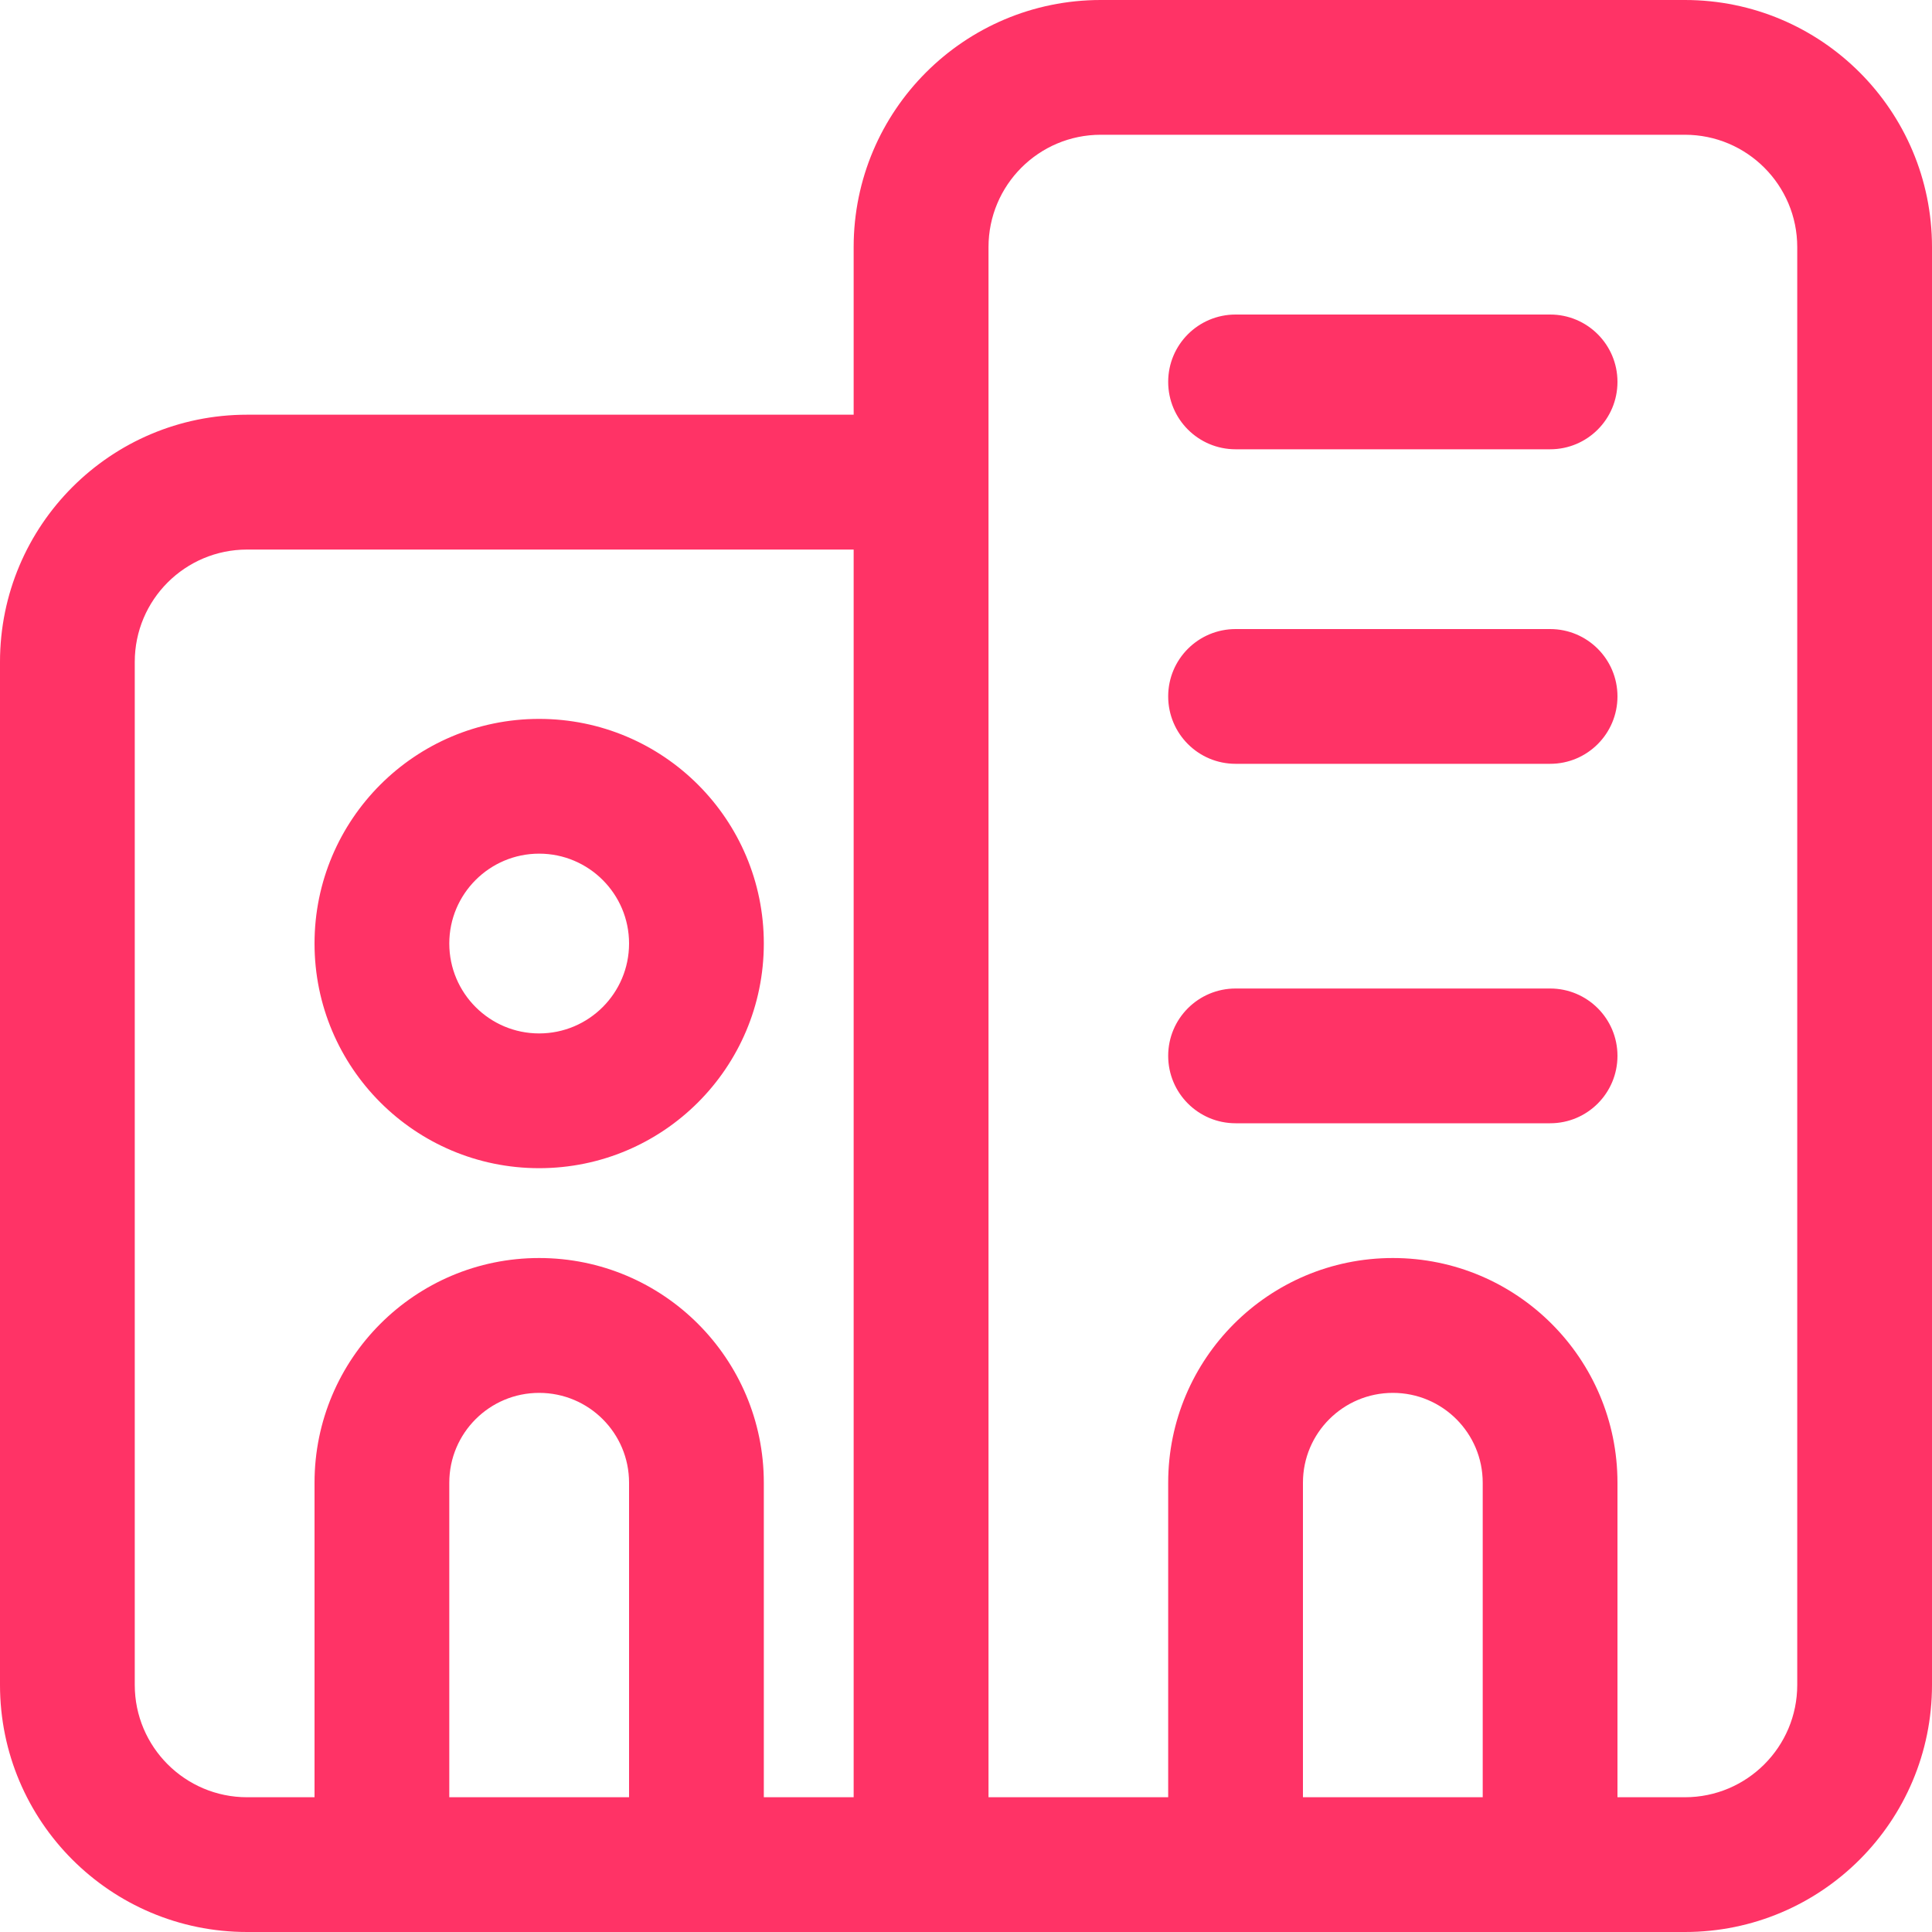 <svg width="20" height="20" viewBox="0 0 20 20" fill="none" xmlns="http://www.w3.org/2000/svg">
<path fill-rule="evenodd" clip-rule="evenodd" d="M11.395 1.395C10.753 1.395 10.233 1.916 10.233 2.558V18.605H12.093V15.349C12.093 14.065 13.134 13.023 14.419 13.023C15.703 13.023 16.744 14.065 16.744 15.349V18.605H17.442C18.084 18.605 18.605 18.084 18.605 17.442V2.558C18.605 1.916 18.084 1.395 17.442 1.395H11.395ZM15.349 18.605V15.349C15.349 14.835 14.932 14.419 14.419 14.419C13.905 14.419 13.488 14.835 13.488 15.349V18.605H15.349ZM8.837 18.605V5.689H2.558C1.916 5.689 1.395 6.209 1.395 6.852V17.442C1.395 18.084 1.916 18.605 2.558 18.605H3.256V15.349C3.256 14.065 4.297 13.023 5.581 13.023C6.866 13.023 7.907 14.065 7.907 15.349V18.605H8.837ZM6.512 18.605V15.349C6.512 14.835 6.095 14.419 5.581 14.419C5.068 14.419 4.651 14.835 4.651 15.349V18.605H6.512ZM8.837 4.293H2.558C1.145 4.293 0 5.439 0 6.852V17.442C0 18.855 1.145 20 2.558 20H17.442C18.855 20 20 18.855 20 17.442V2.558C20 1.145 18.855 0 17.442 0H11.395C9.983 0 8.837 1.145 8.837 2.558V4.293ZM12.093 3.953C12.093 3.568 12.405 3.256 12.791 3.256H16.047C16.432 3.256 16.744 3.568 16.744 3.953C16.744 4.339 16.432 4.651 16.047 4.651H12.791C12.405 4.651 12.093 4.339 12.093 3.953ZM12.093 7.209C12.093 6.824 12.405 6.512 12.791 6.512H16.047C16.432 6.512 16.744 6.824 16.744 7.209C16.744 7.595 16.432 7.907 16.047 7.907H12.791C12.405 7.907 12.093 7.595 12.093 7.209ZM3.256 9.767C3.256 8.483 4.297 7.442 5.581 7.442C6.866 7.442 7.907 8.483 7.907 9.767C7.907 11.052 6.866 12.093 5.581 12.093C4.297 12.093 3.256 11.052 3.256 9.767ZM5.581 8.837C5.068 8.837 4.651 9.254 4.651 9.767C4.651 10.281 5.068 10.698 5.581 10.698C6.095 10.698 6.512 10.281 6.512 9.767C6.512 9.254 6.095 8.837 5.581 8.837ZM12.093 10.93C12.093 10.545 12.405 10.233 12.791 10.233H16.047C16.432 10.233 16.744 10.545 16.744 10.93C16.744 11.316 16.432 11.628 16.047 11.628H12.791C12.405 11.628 12.093 11.316 12.093 10.93Z" fill="#FF3366"/>
</svg>
